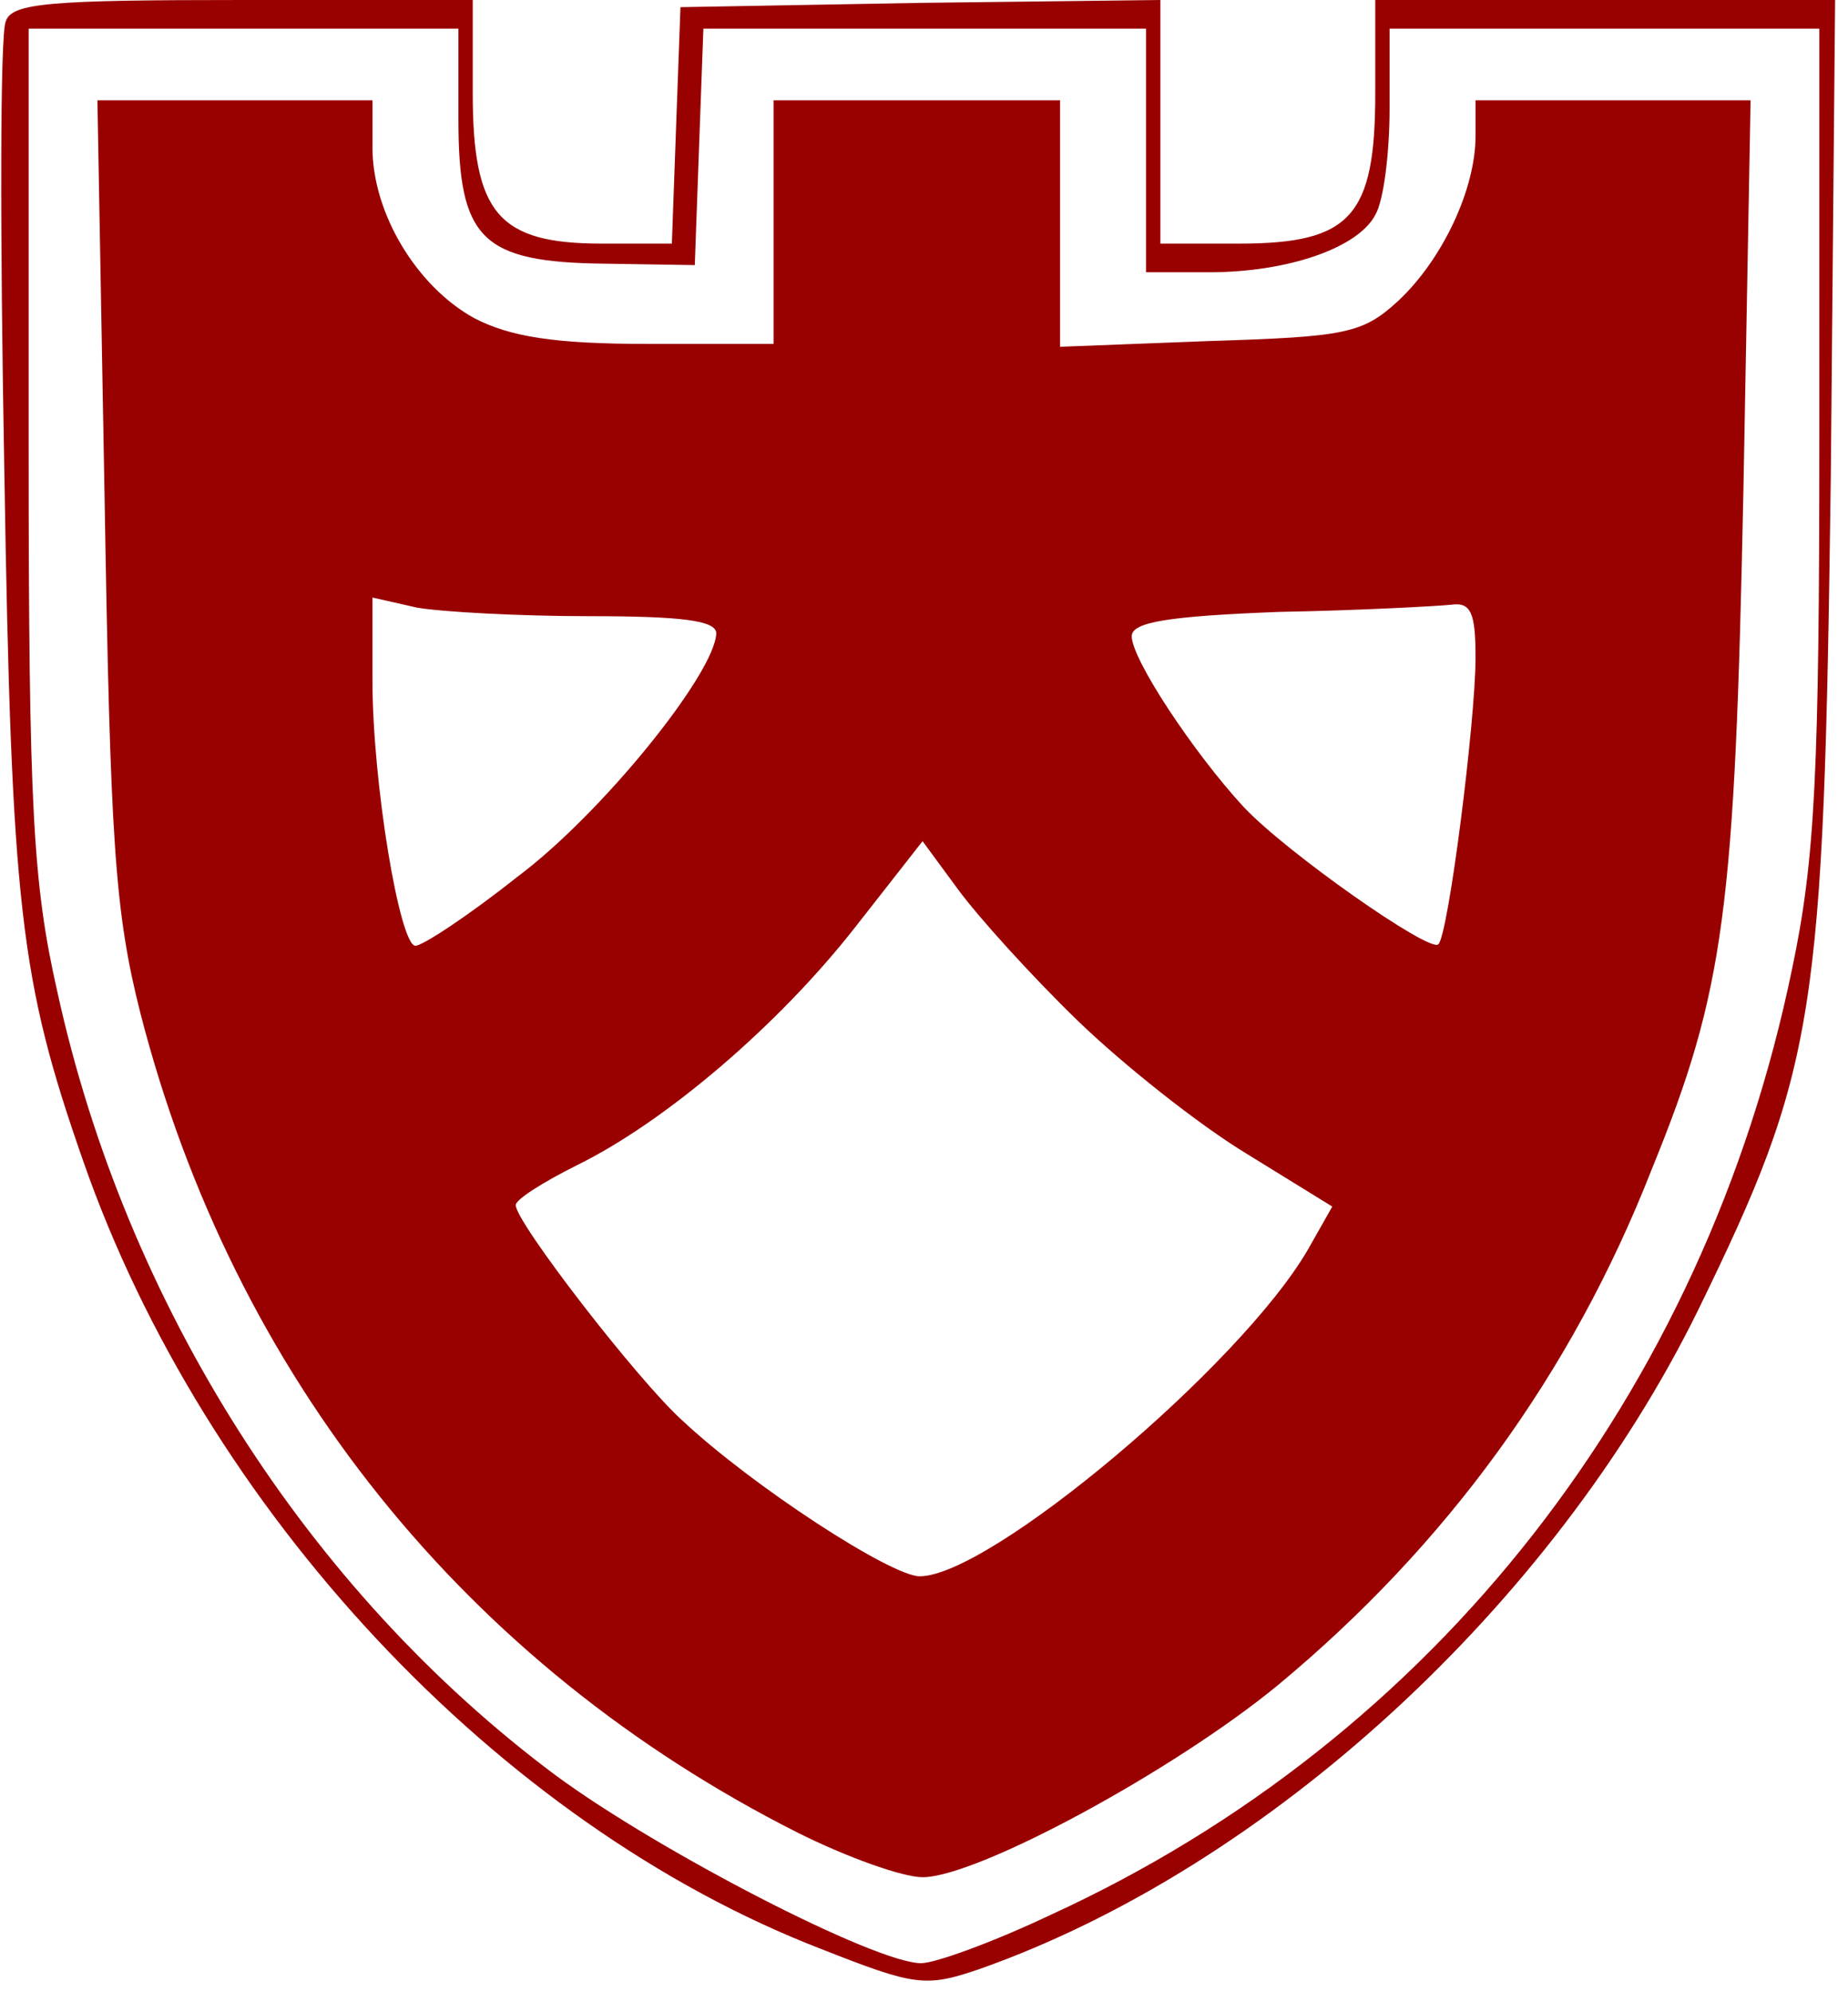 <?xml version="1.0" standalone="no"?>
<!DOCTYPE svg PUBLIC "-//W3C//DTD SVG 20010904//EN"
 "http://www.w3.org/TR/2001/REC-SVG-20010904/DTD/svg10.dtd">
<svg version="1.0" xmlns="http://www.w3.org/2000/svg"
 width="129pt" height="139pt" viewBox="0 0 129 139"
 preserveAspectRatio="xMidYMid meet">

<g transform="translate(0,139) scale(0.1,-0.1)"
fill="#990000" stroke="none">
<path d="M4 1375 c-4 -9 -4 -149 -1 -313 5 -306 11 -356 55 -482 85 -244 290
-463 515 -550 66 -26 73 -27 111 -14 201 71 400 254 501 459 83 170 88 204 93
583 l3 332 -160 0 -161 0 0 -65 c0 -86 -17 -105 -95 -105 l-55 0 0 85 0 85
-167 -2 -168 -3 -3 -82 -3 -83 -49 0 c-72 0 -90 21 -90 105 l0 65 -160 0
c-135 0 -162 -2 -166 -15z m316 -68 c0 -84 16 -100 102 -101 l63 -1 3 83 3 82
154 0 155 0 0 -85 0 -85 44 0 c55 0 104 17 116 40 6 10 10 44 10 74 l0 56 150
0 150 0 0 -282 c0 -238 -3 -298 -19 -374 -61 -296 -249 -537 -517 -660 -40
-19 -81 -34 -91 -34 -32 0 -183 78 -255 131 -173 129 -300 328 -348 547 -17
75 -20 128 -20 380 l0 292 150 0 150 0 0 -63z"/>
<path d="M73 1043 c4 -240 7 -289 25 -360 65 -253 227 -455 459 -572 34 -17
73 -31 87 -31 38 0 175 74 248 134 117 97 205 217 261 360 51 125 58 181 64
474 l5 272 -96 0 -96 0 0 -25 c0 -37 -23 -86 -54 -115 -25 -23 -37 -25 -132
-28 l-104 -4 0 86 0 86 -100 0 -100 0 0 -85 0 -85 -88 0 c-65 0 -96 5 -121 18
-40 22 -71 73 -71 119 l0 33 -96 0 -96 0 5 -277z m338 -83 c65 0 89 -3 89 -12
-1 -28 -80 -126 -139 -170 -34 -27 -66 -48 -71 -48 -11 0 -30 114 -30 185 l0
58 31 -7 c17 -3 71 -6 120 -6z m619 -29 c0 -44 -19 -194 -26 -200 -6 -6 -106
64 -136 96 -35 38 -78 103 -78 119 0 10 26 14 103 17 56 1 110 4 120 5 14 2
17 -6 17 -37z m-278 -253 c32 -31 85 -73 118 -93 l60 -37 -17 -30 c-47 -81
-222 -228 -271 -228 -20 0 -117 63 -166 109 -31 28 -116 138 -116 150 0 4 19
16 43 28 61 30 140 97 194 166 l47 60 25 -34 c14 -19 51 -60 83 -91z"/>
</g>
</svg>
